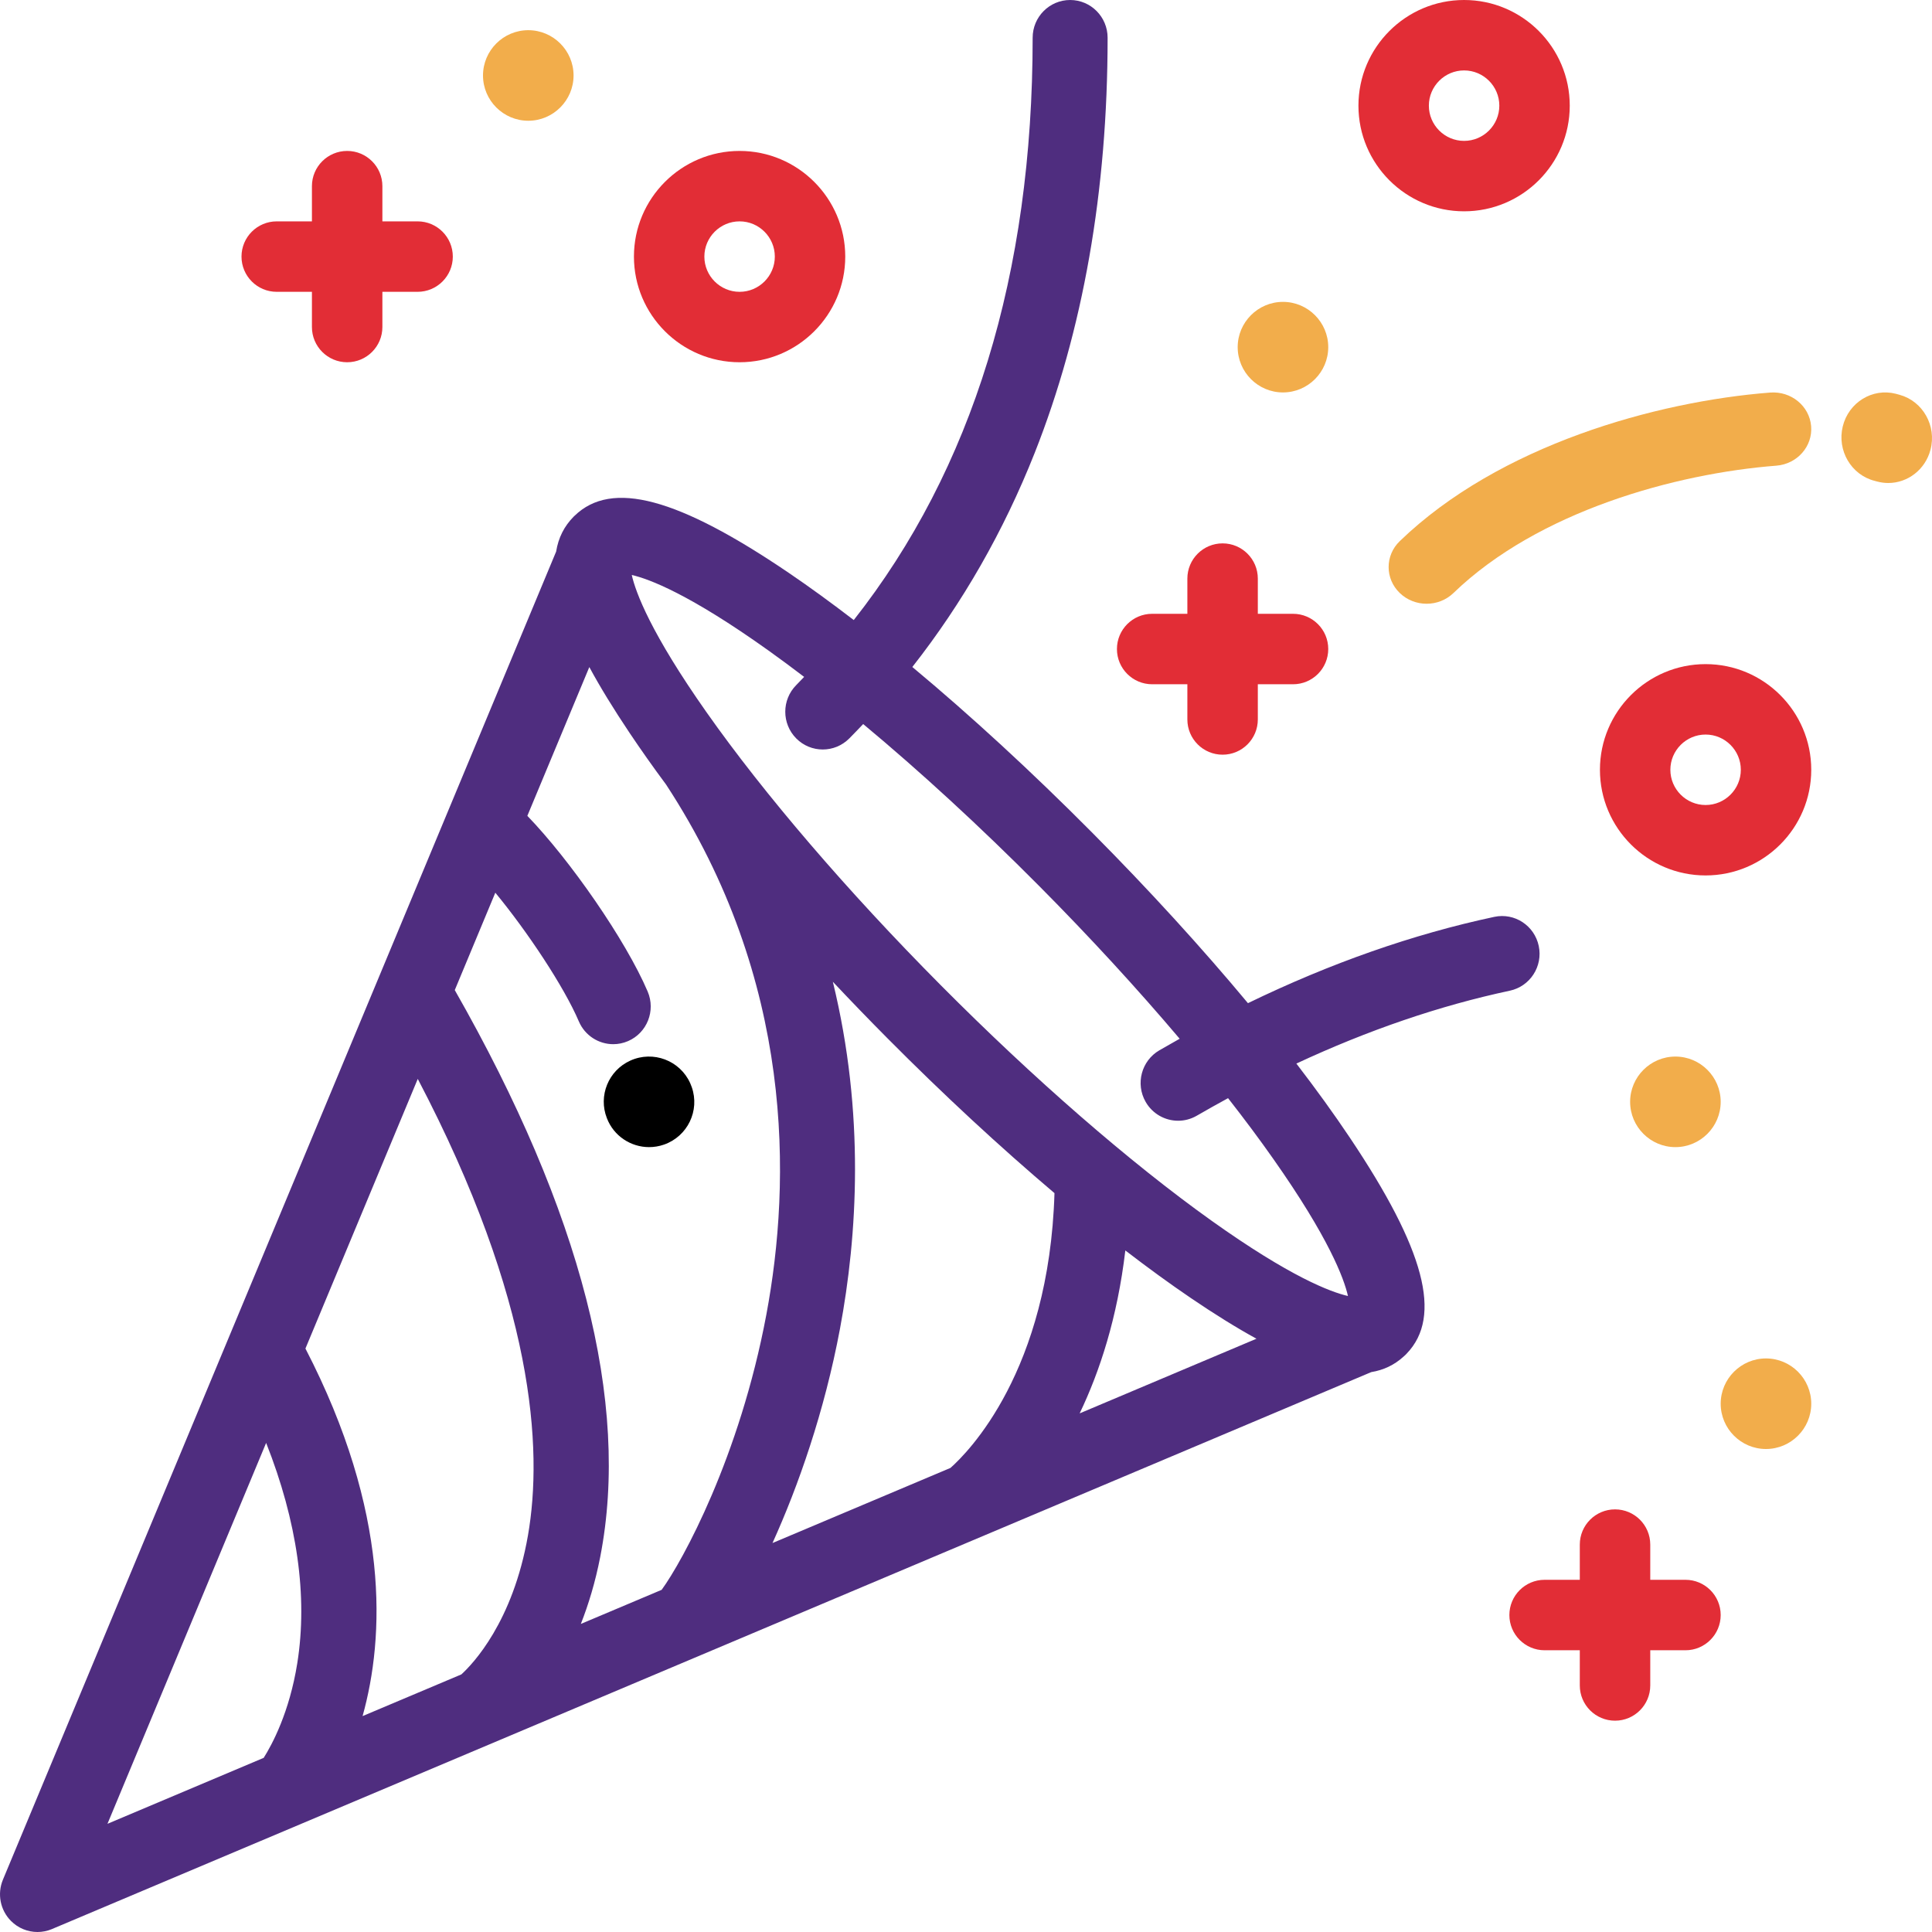 <?xml version="1.0" encoding="UTF-8"?>
<svg width="64px" height="64px" viewBox="0 0 64 64" version="1.1" xmlns="http://www.w3.org/2000/svg" xmlns:xlink="http://www.w3.org/1999/xlink">
    <!-- Generator: Sketch 49.1 (51147) - http://www.bohemiancoding.com/sketch -->
    <title>confetti</title>
    <desc>Created with Sketch.</desc>
    <defs></defs>
    <g id="Page-1" stroke="none" stroke-width="1" fill="none" fill-rule="evenodd">
        <g id="campañas_ripley_message_mobile" transform="translate(-148, -217)" fill-rule="nonzero">
            <g id="Group-2" transform="translate(25, 217)">
                <g id="confetti" transform="translate(123, 0)">
                    <path d="M42.944,35.232 C45.322,34.123 47.689,33.314 50.015,32.818 C50.686,32.675 51.115,32.012 50.973,31.337 C50.831,30.661 50.173,30.229 49.501,30.372 C46.809,30.946 44.075,31.905 41.34,33.231 C39.812,31.396 38.064,29.479 36.177,27.579 C34.172,25.561 32.146,23.698 30.222,22.095 C31.887,19.975 33.246,17.601 34.275,15.004 C35.878,10.953 36.691,6.326 36.691,1.25 C36.691,0.56 36.135,0 35.45,0 C34.764,0 34.208,0.56 34.208,1.25 C34.208,9.071 32.216,15.545 28.282,20.54 C27.539,19.97 26.82,19.446 26.132,18.979 C22.452,16.481 20.261,15.895 19.036,17.084 C19.027,17.092 19.018,17.1 19.009,17.108 C19.008,17.11 19.007,17.111 19.006,17.112 C19.005,17.113 19.004,17.114 19.004,17.114 C18.69,17.431 18.496,17.814 18.423,18.271 L0.097,62.267 C-0.098,62.735 0.007,63.275 0.364,63.634 C0.601,63.873 0.919,64 1.242,64 C1.404,64 1.567,63.968 1.722,63.903 C1.725,63.901 1.722,63.903 1.725,63.901 L45.424,45.453 C45.838,45.385 46.19,45.215 46.488,44.945 C46.509,44.927 46.53,44.908 46.55,44.889 C46.558,44.881 46.566,44.874 46.574,44.866 C46.575,44.865 46.576,44.864 46.577,44.862 C46.586,44.854 46.594,44.845 46.602,44.836 C47.783,43.602 47.201,41.396 44.719,37.692 C44.195,36.909 43.599,36.084 42.944,35.232 Z M9.848,55.095 C9.589,56.722 9.013,57.791 8.735,58.231 L3.56,60.416 L8.816,47.798 C9.844,50.393 10.201,52.879 9.848,55.095 Z M17.489,50.865 C16.988,53.738 15.66,55.123 15.283,55.467 L12.011,56.848 C12.738,54.241 12.929,50.103 10.118,44.672 L13.839,35.74 C17.7,43.108 17.99,47.991 17.489,50.865 Z M21.918,52.665 L19.241,53.795 C19.496,53.147 19.721,52.408 19.884,51.571 C20.878,46.464 19.256,40.15 15.065,32.798 L16.408,29.572 C17.472,30.861 18.683,32.684 19.174,33.833 C19.376,34.307 19.834,34.59 20.315,34.59 C20.479,34.59 20.645,34.557 20.805,34.488 C21.435,34.216 21.726,33.481 21.455,32.846 C20.727,31.141 18.881,28.487 17.469,27.026 L19.522,22.098 C19.881,22.762 20.327,23.489 20.861,24.286 C21.229,24.835 21.631,25.405 22.065,25.99 C26.312,32.478 26.216,39.119 25.386,43.55 C24.503,48.263 22.612,51.714 21.918,52.665 Z M31.485,48.627 L25.59,51.115 C26.441,49.236 27.31,46.768 27.826,44.014 C28.402,40.937 28.656,36.891 27.589,32.522 C28.177,33.147 28.782,33.774 29.403,34.399 C31.26,36.269 33.135,38.003 34.931,39.524 C34.753,45.426 32.064,48.115 31.485,48.627 Z M35.765,46.82 C36.429,45.435 37.016,43.651 37.278,41.423 C38.028,41.999 38.754,42.528 39.448,42.999 C40.24,43.537 40.962,43.985 41.622,44.347 L35.765,46.82 Z M40.132,40.436 C37.433,38.51 34.246,35.739 31.159,32.631 C28.072,29.523 25.319,26.315 23.407,23.598 C21.557,20.97 21.059,19.628 20.928,19.047 C21.505,19.179 22.838,19.681 25.448,21.543 C25.835,21.819 26.233,22.114 26.638,22.423 C26.551,22.513 26.465,22.605 26.377,22.694 C25.892,23.182 25.892,23.973 26.377,24.462 C26.619,24.706 26.937,24.828 27.255,24.828 C27.573,24.828 27.89,24.706 28.133,24.462 C28.289,24.305 28.442,24.145 28.594,23.985 C30.478,25.552 32.469,27.382 34.421,29.347 C36.1,31.037 37.678,32.756 39.078,34.41 C38.853,34.536 38.629,34.663 38.405,34.793 C37.811,35.139 37.608,35.903 37.951,36.501 C38.181,36.902 38.598,37.126 39.027,37.126 C39.238,37.126 39.451,37.072 39.647,36.958 C39.992,36.758 40.336,36.566 40.681,36.378 C41.221,37.067 41.721,37.738 42.173,38.381 C44.023,41.008 44.521,42.35 44.653,42.932 C44.075,42.799 42.742,42.297 40.132,40.436 Z" id="Shape" fill="#4F2D7F"></path>
                    <path d="M22.864,35.882 C22.525,35.129 21.638,34.793 20.884,35.132 C20.153,35.46 19.814,36.302 20.103,37.039 C20.329,37.631 20.896,38 21.502,38 C21.666,38 21.833,37.973 21.997,37.916 C22.777,37.643 23.189,36.79 22.915,36.011 C22.901,35.97 22.882,35.921 22.864,35.882 Z" id="Shape" fill="#000000"></path>
                    <path d="M46.369,19.644 C46.614,19.881 46.936,20 47.259,20 C47.581,20 47.903,19.881 48.148,19.644 C50.96,16.929 55.516,15.685 58.843,15.426 C59.535,15.372 60.052,14.786 59.996,14.117 C59.94,13.448 59.334,12.952 58.64,13.004 C54.868,13.298 49.663,14.745 46.369,17.926 C45.877,18.4 45.877,19.17 46.369,19.644 Z" id="Shape" fill="#F2AD4B"></path>
                    <path d="M62.925,13.078 C62.884,13.066 62.843,13.055 62.801,13.044 C62.024,12.846 61.237,13.331 61.043,14.128 C60.85,14.924 61.323,15.731 62.1,15.929 L62.174,15.949 C62.3,15.983 62.426,16 62.551,16 C63.191,16 63.776,15.562 63.95,14.898 C64.158,14.106 63.699,13.291 62.925,13.078 Z" id="Shape" fill="#F2AD4B"></path>
                    <path d="M9.167,9.667 L10.333,9.667 L10.333,10.833 C10.333,11.478 10.856,12 11.5,12 C12.144,12 12.667,11.478 12.667,10.833 L12.667,9.667 L13.833,9.667 C14.478,9.667 15,9.144 15,8.5 C15,7.856 14.478,7.333 13.833,7.333 L12.667,7.333 L12.667,6.167 C12.667,5.522 12.144,5 11.5,5 C10.856,5 10.333,5.522 10.333,6.167 L10.333,7.333 L9.167,7.333 C8.522,7.333 8,7.856 8,8.5 C8,9.144 8.522,9.667 9.167,9.667 Z" id="Shape" fill="#E22D36"></path>
                    <path d="M38.167,22.667 L39.333,22.667 L39.333,23.833 C39.333,24.478 39.856,25 40.5,25 C41.144,25 41.667,24.478 41.667,23.833 L41.667,22.667 L42.833,22.667 C43.478,22.667 44,22.144 44,21.5 C44,20.856 43.478,20.333 42.833,20.333 L41.667,20.333 L41.667,19.167 C41.667,18.522 41.144,18 40.5,18 C39.856,18 39.333,18.522 39.333,19.167 L39.333,20.333 L38.167,20.333 C37.522,20.333 37,20.856 37,21.5 C37,22.144 37.522,22.667 38.167,22.667 Z" id="Shape" fill="#E22D36"></path>
                    <path d="M55.833,52.333 L54.667,52.333 L54.667,51.167 C54.667,50.522 54.144,50 53.5,50 C52.856,50 52.333,50.522 52.333,51.167 L52.333,52.333 L51.167,52.333 C50.522,52.333 50,52.856 50,53.5 C50,54.144 50.522,54.667 51.167,54.667 L52.333,54.667 L52.333,55.833 C52.333,56.478 52.856,57 53.5,57 C54.144,57 54.667,56.478 54.667,55.833 L54.667,54.667 L55.833,54.667 C56.478,54.667 57,54.144 57,53.5 C57,52.856 56.478,52.333 55.833,52.333 Z" id="Shape" fill="#E22D36"></path>
                    <path d="M48.5,7 C50.43,7 52,5.43 52,3.5 C52,1.57 50.43,0 48.5,0 C46.57,0 45,1.57 45,3.5 C45,5.43 46.57,7 48.5,7 Z M48.5,2.333 C49.143,2.333 49.667,2.857 49.667,3.5 C49.667,4.143 49.143,4.667 48.5,4.667 C47.857,4.667 47.333,4.143 47.333,3.5 C47.333,2.857 47.857,2.333 48.5,2.333 Z" id="Shape" fill="#E22D36"></path>
                    <path d="M56.5,22 C54.57,22 53,23.57 53,25.5 C53,27.43 54.57,29 56.5,29 C58.43,29 60,27.43 60,25.5 C60,23.57 58.43,22 56.5,22 Z M56.5,26.667 C55.857,26.667 55.333,26.143 55.333,25.5 C55.333,24.857 55.857,24.333 56.5,24.333 C57.143,24.333 57.667,24.857 57.667,25.5 C57.667,26.143 57.143,26.667 56.5,26.667 Z" id="Shape" fill="#E22D36"></path>
                    <path d="M24.5,12 C26.43,12 28,10.43 28,8.5 C28,6.57 26.43,5 24.5,5 C22.57,5 21,6.57 21,8.5 C21,10.43 22.57,12 24.5,12 Z M24.5,7.333 C25.143,7.333 25.667,7.857 25.667,8.5 C25.667,9.143 25.143,9.667 24.5,9.667 C23.857,9.667 23.333,9.143 23.333,8.5 C23.333,7.857 23.857,7.333 24.5,7.333 Z" id="Shape" fill="#E22D36"></path>
                    <path d="M57,36.5 C57,35.674 56.326,35 55.5,35 C54.674,35 54,35.674 54,36.5 C54,37.326 54.674,38 55.5,38 C56.326,38 57,37.326 57,36.5 Z" id="Shape" fill="#F2AD4B"></path>
                    <path d="M42.5,13 C43.326,13 44,12.326 44,11.5 C44,10.674 43.326,10 42.5,10 C41.674,10 41,10.674 41,11.5 C41,12.326 41.674,13 42.5,13 Z" id="Shape" fill="#F2AD4B"></path>
                    <path d="M58.5,45 C57.674,45 57,45.674 57,46.5 C57,47.326 57.674,48 58.5,48 C59.326,48 60,47.326 60,46.5 C60,45.674 59.326,45 58.5,45 Z" id="Shape" fill="#F2AD4B"></path>
                    <path d="M17.5,4 C18.326,4 19,3.326 19,2.5 C19,1.674 18.326,1 17.5,1 C16.674,1 16,1.674 16,2.5 C16,3.326 16.674,4 17.5,4 Z" id="Shape" fill="#F2AD4B"></path>
                </g>
            </g>
        </g>
    </g>
</svg>